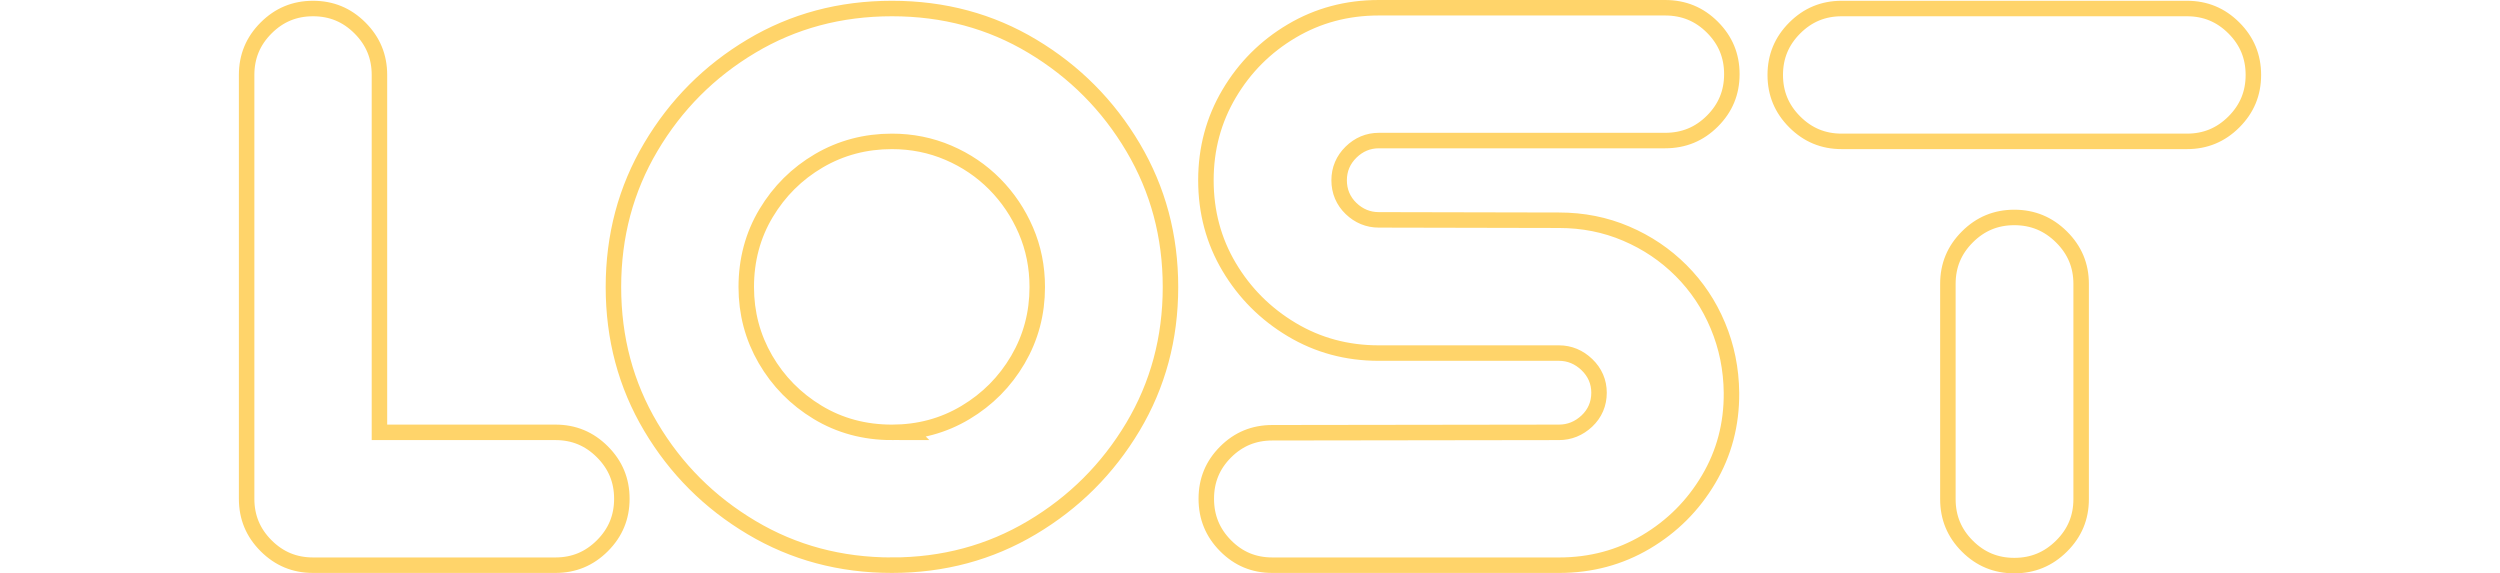<svg xmlns="http://www.w3.org/2000/svg" xmlns:xlink="http://www.w3.org/1999/xlink" width="859px" height="197px" viewBox="0 0 859.286 197.4">
    <g transform="matrix(1 0 0 1 -65856.083 7171.946)" id="428c81d8-1134-46d7-a879-408af47fac00">

</g>
<g id="3b04aaf4-60aa-407d-a62c-fab8589a1aaa" clip-path="url(#CLIPPATH_272)">
<clipPath id="CLIPPATH_272">
	<path transform="matrix(1 0 0 1 429.643 98.7) matrix(1 0 0 1 0 0) translate(-424.155, 98.56)" id="481fe720-6a1b-427d-8808-3413eb45dff9" d="M101.56,0c-7.05,0 -13.06,-2.49 -18.05,-7.48c-4.99,-4.99 -7.48,-11 -7.48,-18.05v-145.92c0,-7.05 2.49,-13.07 7.48,-18.06c4.99,-4.99 11,-7.48 18.05,-7.48c7.05,0 13.06,2.49 18.05,7.48c4.99,4.99 7.48,11.01 7.48,18.06v120.38h57.93c7.05,0 13.06,2.5 18.05,7.49c4.99,4.99 7.48,11 7.48,18.05c0,7.05 -2.49,13.06 -7.48,18.05c-4.99,4.99 -11,7.48 -18.05,7.48zM300.88,0c-18.21,0 -34.78,-4.44 -49.69,-13.32c-14.92,-8.87 -26.8,-20.75 -35.63,-35.62c-8.83,-14.87 -13.24,-31.37 -13.24,-49.49c0,-18.12 4.41,-34.64 13.24,-49.55c8.83,-14.92 20.69,-26.82 35.56,-35.69c14.87,-8.88 31.46,-13.32 49.76,-13.32c18.31,0 34.89,4.46 49.76,13.39c14.87,8.92 26.73,20.84 35.56,35.76c8.83,14.91 13.24,31.38 13.24,49.41c0,18.12 -4.44,34.62 -13.31,49.49c-8.88,14.87 -20.78,26.75 -35.69,35.62c-14.92,8.88 -31.44,13.32 -49.56,13.32zM300.88,-51.07c8.79,0 16.77,-2.15 23.95,-6.45c7.19,-4.3 12.89,-10.04 17.1,-17.23c4.21,-7.18 6.31,-15.07 6.31,-23.68c0,-6.59 -1.24,-12.74 -3.71,-18.46c-2.47,-5.72 -5.85,-10.75 -10.15,-15.1c-4.31,-4.35 -9.34,-7.76 -15.1,-10.23c-5.77,-2.47 -11.9,-3.7 -18.4,-3.7c-8.69,0 -16.63,2.1 -23.82,6.31c-7.18,4.21 -12.92,9.91 -17.22,17.09c-4.31,7.19 -6.46,15.22 -6.46,24.09c0,8.51 2.08,16.36 6.25,23.55c4.17,7.18 9.84,12.94 17.02,17.29c7.19,4.35 15.26,6.52 24.23,6.52zM431.84,0c-7.05,0 -13.04,-2.49 -17.98,-7.48c-4.95,-4.99 -7.42,-11 -7.42,-18.05c0,-7.05 2.47,-13.04 7.42,-17.99c4.94,-4.94 10.93,-7.41 17.98,-7.41l98.7,-0.14c2.93,0 5.51,-1.05 7.76,-3.15c2.24,-2.11 3.36,-4.72 3.36,-7.83c0,-3.02 -1.12,-5.6 -3.36,-7.75c-2.25,-2.15 -4.83,-3.23 -7.76,-3.23h-62.05c-11.44,0 -21.87,-2.81 -31.3,-8.44c-9.43,-5.63 -16.93,-13.13 -22.51,-22.51c-5.58,-9.39 -8.37,-19.8 -8.37,-31.23c0,-11.35 2.79,-21.74 8.37,-31.17c5.58,-9.43 13.08,-16.93 22.51,-22.51c9.43,-5.58 19.86,-8.37 31.3,-8.37h98.56c7.14,0 13.2,2.49 18.19,7.48c4.99,4.99 7.48,11 7.48,18.05c0,7.05 -2.49,13.06 -7.48,18.05c-4.99,4.99 -11.05,7.48 -18.19,7.48h-98.56c-2.93,0 -5.49,1.08 -7.69,3.23c-2.19,2.15 -3.29,4.74 -3.29,7.76c0,3.11 1.1,5.71 3.29,7.82c2.2,2.11 4.76,3.16 7.69,3.16l62.05,0.13c8.6,0 16.65,1.6 24.16,4.81c7.51,3.2 14.1,7.64 19.77,13.31c5.67,5.68 10.09,12.29 13.24,19.84c3.16,7.55 4.79,15.58 4.88,24.09c0.09,11.35 -2.66,21.73 -8.24,31.16c-5.58,9.43 -13.08,16.93 -22.51,22.52c-9.43,5.58 -19.86,8.37 -31.3,8.37zM687.31,0.14c-7.05,0 -13.07,-2.49 -18.06,-7.48c-4.99,-4.99 -7.48,-11.01 -7.48,-18.06v-74.12c0,-7.05 2.49,-13.06 7.48,-18.05c4.99,-4.99 11.01,-7.49 18.06,-7.49c7.05,0 13.09,2.5 18.12,7.49c5.03,4.99 7.55,11 7.55,18.05v74.12c0,7.05 -2.52,13.07 -7.55,18.06c-5.03,4.99 -11.07,7.48 -18.12,7.48zM627.87,-145.92c-7.05,0 -13.06,-2.49 -18.05,-7.48c-4.99,-4.99 -7.49,-11 -7.49,-18.05c0,-7.05 2.5,-13.07 7.49,-18.06c4.99,-4.99 11,-7.48 18.05,-7.48h118.88c7.05,0 13.06,2.49 18.05,7.48c4.99,4.99 7.48,11.01 7.48,18.06c0,7.05 -2.49,13.06 -7.48,18.05c-4.99,4.99 -11,7.48 -18.05,7.48z" stroke-linecap="round"/>
</clipPath>
<g style="">
		<g id="1ad34244-d5de-46f4-b8d1-6b018841feaf">
<rect style="stroke: rgb(193,193,193); stroke-width: 0; stroke-dasharray: none; stroke-linecap: butt; stroke-dashoffset: 0; stroke-linejoin: miter; stroke-miterlimit: 4; fill: none; fill-rule: nonzero; opacity: 1;" x="-429.643" y="-98.7" rx="0" ry="0" width="859.286" height="197.4" transform="matrix(1 0 0 1 429.643 98.7) matrix(1 0 0 1 0 0)"/>
</g>
		<g id="296c73f4-e460-4bcc-af02-13e560775579">
<path style="stroke: rgb(255,212,106); stroke-width: 10.663; stroke-dasharray: none; stroke-linecap: butt; stroke-dashoffset: 0; stroke-linejoin: miter; stroke-miterlimit: 4; fill: none; fill-rule: nonzero; opacity: 1;" d="M107.048,197.26c-7.05,0 -13.06,-2.49 -18.05,-7.48c-4.99,-4.99 -7.48,-11 -7.48,-18.05v-145.92c0,-7.05 2.49,-13.07 7.48,-18.06c4.99,-4.99 11,-7.48 18.05,-7.48c7.05,0 13.06,2.49 18.05,7.48c4.99,4.99 7.48,11.01 7.48,18.06v120.38h57.93c7.05,0 13.06,2.5 18.05,7.49c4.99,4.99 7.48,11 7.48,18.05c0,7.05 -2.49,13.06 -7.48,18.05c-4.99,4.99 -11,7.48 -18.05,7.48zM306.368,197.26c-18.21,0 -34.78,-4.44 -49.69,-13.32c-14.92,-8.87 -26.8,-20.75 -35.63,-35.62c-8.83,-14.87 -13.24,-31.37 -13.24,-49.49c0,-18.12 4.41,-34.64 13.24,-49.55c8.83,-14.92 20.69,-26.82 35.56,-35.69c14.87,-8.88 31.46,-13.32 49.76,-13.32c18.31,0 34.89,4.46 49.76,13.39c14.87,8.92 26.73,20.84 35.56,35.76c8.83,14.91 13.24,31.38 13.24,49.41c0,18.12 -4.44,34.62 -13.31,49.49c-8.88,14.87 -20.78,26.75 -35.69,35.62c-14.92,8.88 -31.44,13.32 -49.56,13.32zM306.368,146.19c8.79,0 16.77,-2.15 23.95,-6.45c7.19,-4.3 12.89,-10.04 17.1,-17.23c4.21,-7.18 6.31,-15.07 6.31,-23.68c0,-6.59 -1.24,-12.74 -3.71,-18.46c-2.47,-5.72 -5.85,-10.75 -10.15,-15.1c-4.31,-4.35 -9.34,-7.76 -15.1,-10.23c-5.77,-2.47 -11.9,-3.7 -18.4,-3.7c-8.69,0 -16.63,2.1 -23.82,6.31c-7.18,4.21 -12.92,9.91 -17.22,17.09c-4.31,7.19 -6.46,15.22 -6.46,24.09c0,8.51 2.08,16.36 6.25,23.55c4.17,7.18 9.84,12.94 17.02,17.29c7.19,4.35 15.26,6.52 24.23,6.52zM437.328,197.26c-7.05,0 -13.04,-2.49 -17.98,-7.48c-4.95,-4.99 -7.42,-11 -7.42,-18.05c0,-7.05 2.47,-13.04 7.42,-17.99c4.94,-4.94 10.93,-7.41 17.98,-7.41l98.7,-0.14c2.93,0 5.51,-1.05 7.76,-3.15c2.24,-2.11 3.36,-4.72 3.36,-7.83c0,-3.02 -1.12,-5.6 -3.36,-7.75c-2.25,-2.15 -4.83,-3.23 -7.76,-3.23h-62.05c-11.44,0 -21.87,-2.81 -31.3,-8.44c-9.43,-5.63 -16.93,-13.13 -22.51,-22.51c-5.58,-9.39 -8.37,-19.8 -8.37,-31.23c0,-11.35 2.79,-21.74 8.37,-31.17c5.58,-9.43 13.08,-16.93 22.51,-22.51c9.43,-5.58 19.86,-8.37 31.3,-8.37h98.56c7.14,0 13.2,2.49 18.19,7.48c4.99,4.99 7.48,11 7.48,18.05c0,7.05 -2.49,13.06 -7.48,18.05c-4.99,4.99 -11.05,7.48 -18.19,7.48h-98.56c-2.93,0 -5.49,1.08 -7.69,3.23c-2.19,2.15 -3.29,4.74 -3.29,7.76c0,3.11 1.1,5.71 3.29,7.82c2.2,2.11 4.76,3.16 7.69,3.16l62.05,0.13c8.6,0 16.65,1.6 24.16,4.81c7.51,3.2 14.1,7.64 19.77,13.31c5.67,5.68 10.09,12.29 13.24,19.84c3.16,7.55 4.79,15.58 4.88,24.09c0.09,11.35 -2.66,21.73 -8.24,31.16c-5.58,9.43 -13.08,16.93 -22.51,22.52c-9.43,5.58 -19.86,8.37 -31.3,8.37zM692.798,197.4c-7.05,0 -13.07,-2.49 -18.06,-7.48c-4.99,-4.99 -7.48,-11.01 -7.48,-18.06v-74.12c0,-7.05 2.49,-13.06 7.48,-18.05c4.99,-4.99 11.01,-7.49 18.06,-7.49c7.05,0 13.09,2.5 18.12,7.49c5.03,4.99 7.55,11 7.55,18.05v74.12c0,7.05 -2.52,13.07 -7.55,18.06c-5.03,4.99 -11.07,7.48 -18.12,7.48zM633.358,51.34c-7.05,0 -13.06,-2.49 -18.05,-7.48c-4.99,-4.99 -7.49,-11 -7.49,-18.05c0,-7.05 2.5,-13.07 7.49,-18.06c4.99,-4.99 11,-7.48 18.05,-7.48h118.88c7.05,0 13.06,2.49 18.05,7.48c4.99,4.99 7.48,11.01 7.48,18.06c0,7.05 -2.49,13.06 -7.48,18.05c-4.99,4.99 -11,7.48 -18.05,7.48z" stroke-linecap="round"/>
</g>
</g>
</g>
<g transform="matrix(1 0 0 1 -65856.083 7171.946)" id="9464c8b5-003d-401f-a144-eeffa349ebc7">

</g>
<g transform="matrix(1 0 0 1 -65856.083 7171.946)" id="819a22a3-7c93-4fb7-b8b0-d7bfb191b2ba">

</g>

  </svg>
